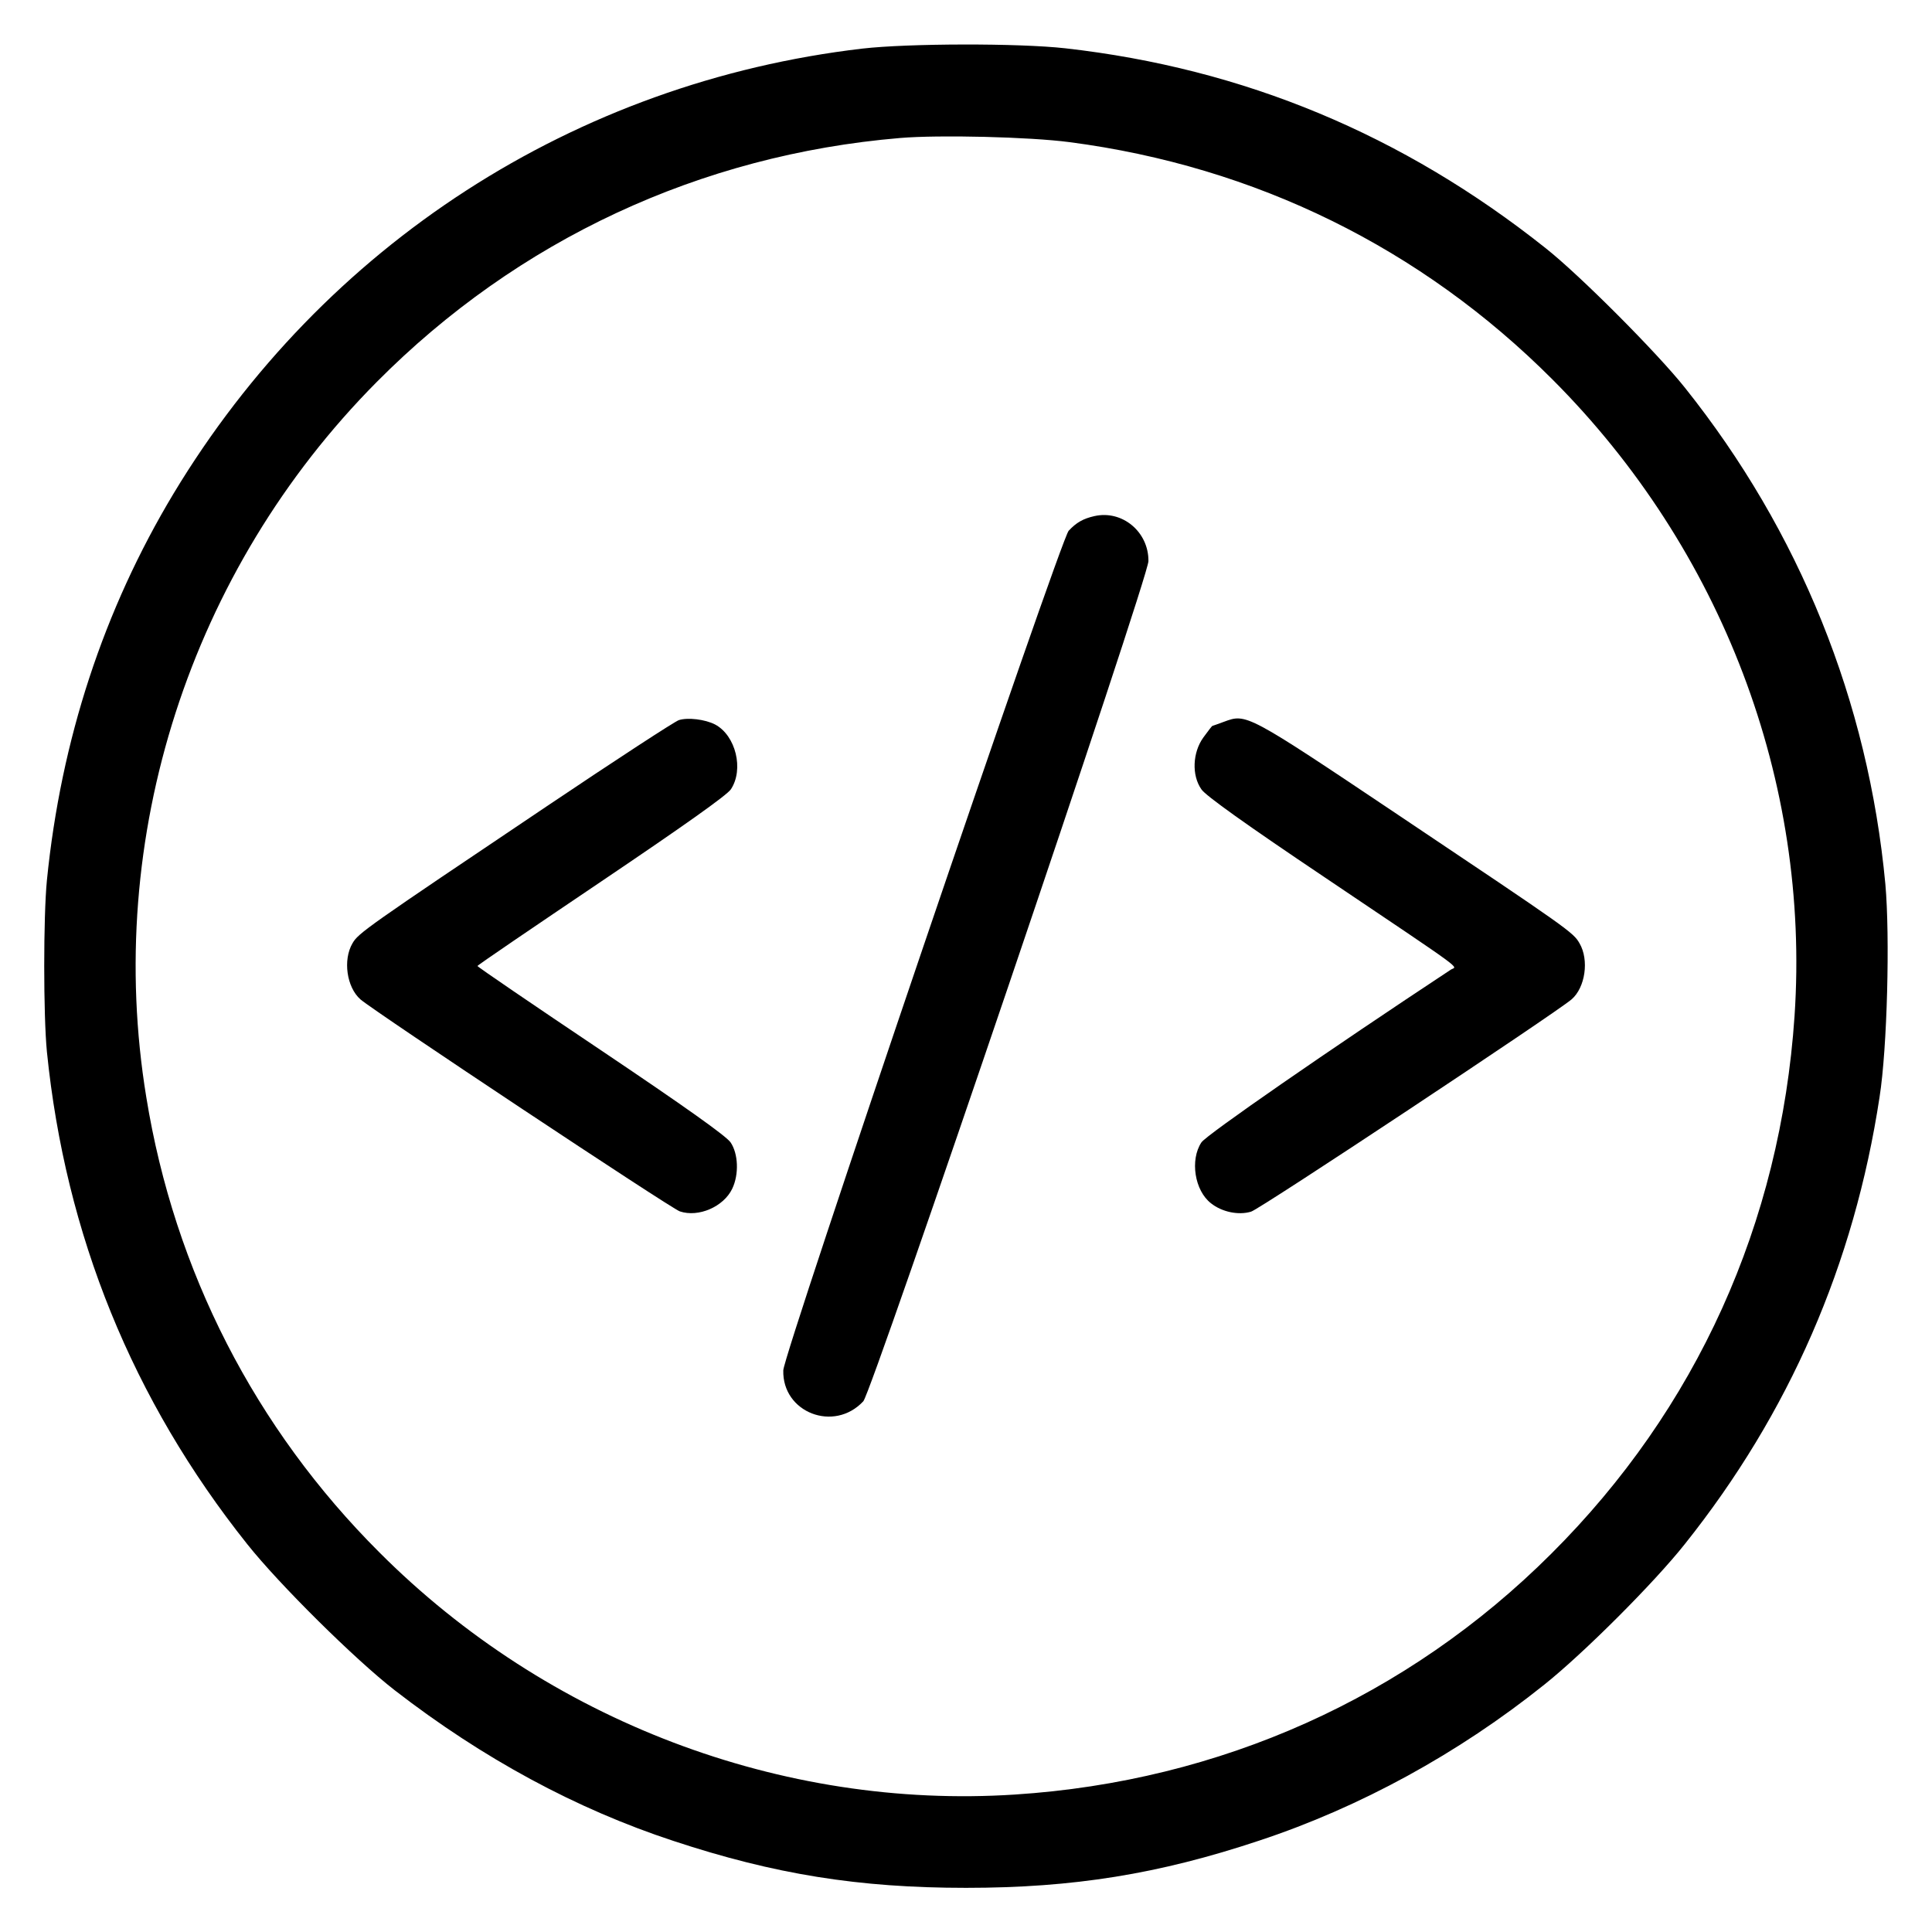 <?xml version="1.0" standalone="no"?>
<!DOCTYPE svg PUBLIC "-//W3C//DTD SVG 20010904//EN"
 "http://www.w3.org/TR/2001/REC-SVG-20010904/DTD/svg10.dtd">
<svg version="1.0" xmlns="http://www.w3.org/2000/svg"
 width="700pt" height="700pt" viewBox="0 0 700 700"
 preserveAspectRatio="xMidYMid meet">
<g transform="translate(0,700) scale(0.1,-0.1)"
fill="#000000" stroke="none">
<path d="M3125 6824 c-1042 -122 -1953 -711 -2496 -1612 -253 -421 -408 -892
-459 -1401 -13 -133 -13 -489 0 -622 67 -663 310 -1262 726 -1784 116 -146
391 -418 534 -529 319 -247 657 -430 1010 -546 366 -121 672 -170 1060 -170
389 0 699 50 1062 171 366 121 722 316 1033 565 143 114 398 369 509 509 379
475 614 1015 706 1620 28 178 38 583 21 772 -62 662 -311 1278 -726 1798 -101
127 -381 408 -505 506 -517 411 -1093 651 -1740 724 -170 19 -568 18 -735 -1z
m750 -339 c674 -88 1275 -384 1750 -860 614 -615 934 -1457 877 -2306 -51
-752 -355 -1424 -882 -1949 -521 -520 -1199 -824 -1943 -872 -845 -55 -1694
268 -2302 877 -451 450 -743 1020 -845 1650 -154 940 159 1910 835 2591 511
515 1172 823 1896 884 143 12 469 4 614 -15z"/>
<path d="M3965 5130 c-40 -9 -65 -23 -93 -53 -30 -32 -1033 -2982 -1034 -3042
-4 -153 184 -226 290 -112 31 33 1033 2984 1033 3044 1 106 -95 186 -196 163z"/>
<path d="M2460 4391 c-14 -4 -230 -145 -480 -313 -655 -440 -682 -459 -703
-496 -35 -60 -21 -159 29 -203 52 -45 1126 -758 1157 -768 68 -23 159 17 190
82 25 52 22 127 -6 168 -16 23 -162 127 -470 334 -246 165 -447 302 -447 305
0 3 202 140 448 306 295 199 455 312 470 334 48 72 18 195 -57 235 -37 19 -99
26 -131 16z"/>
<path d="M4435 4385 c-22 -8 -41 -15 -42 -15 -2 0 -16 -19 -33 -42 -39 -54
-43 -137 -7 -188 14 -22 164 -129 447 -319 526 -354 479 -320 457 -334 -444
-293 -886 -599 -904 -626 -42 -63 -25 -175 35 -221 39 -31 99 -44 145 -30 32
9 1104 720 1161 769 50 43 64 143 29 203 -23 40 -34 48 -658 466 -549 368
-549 367 -630 337z"/>
</g>
</svg>

